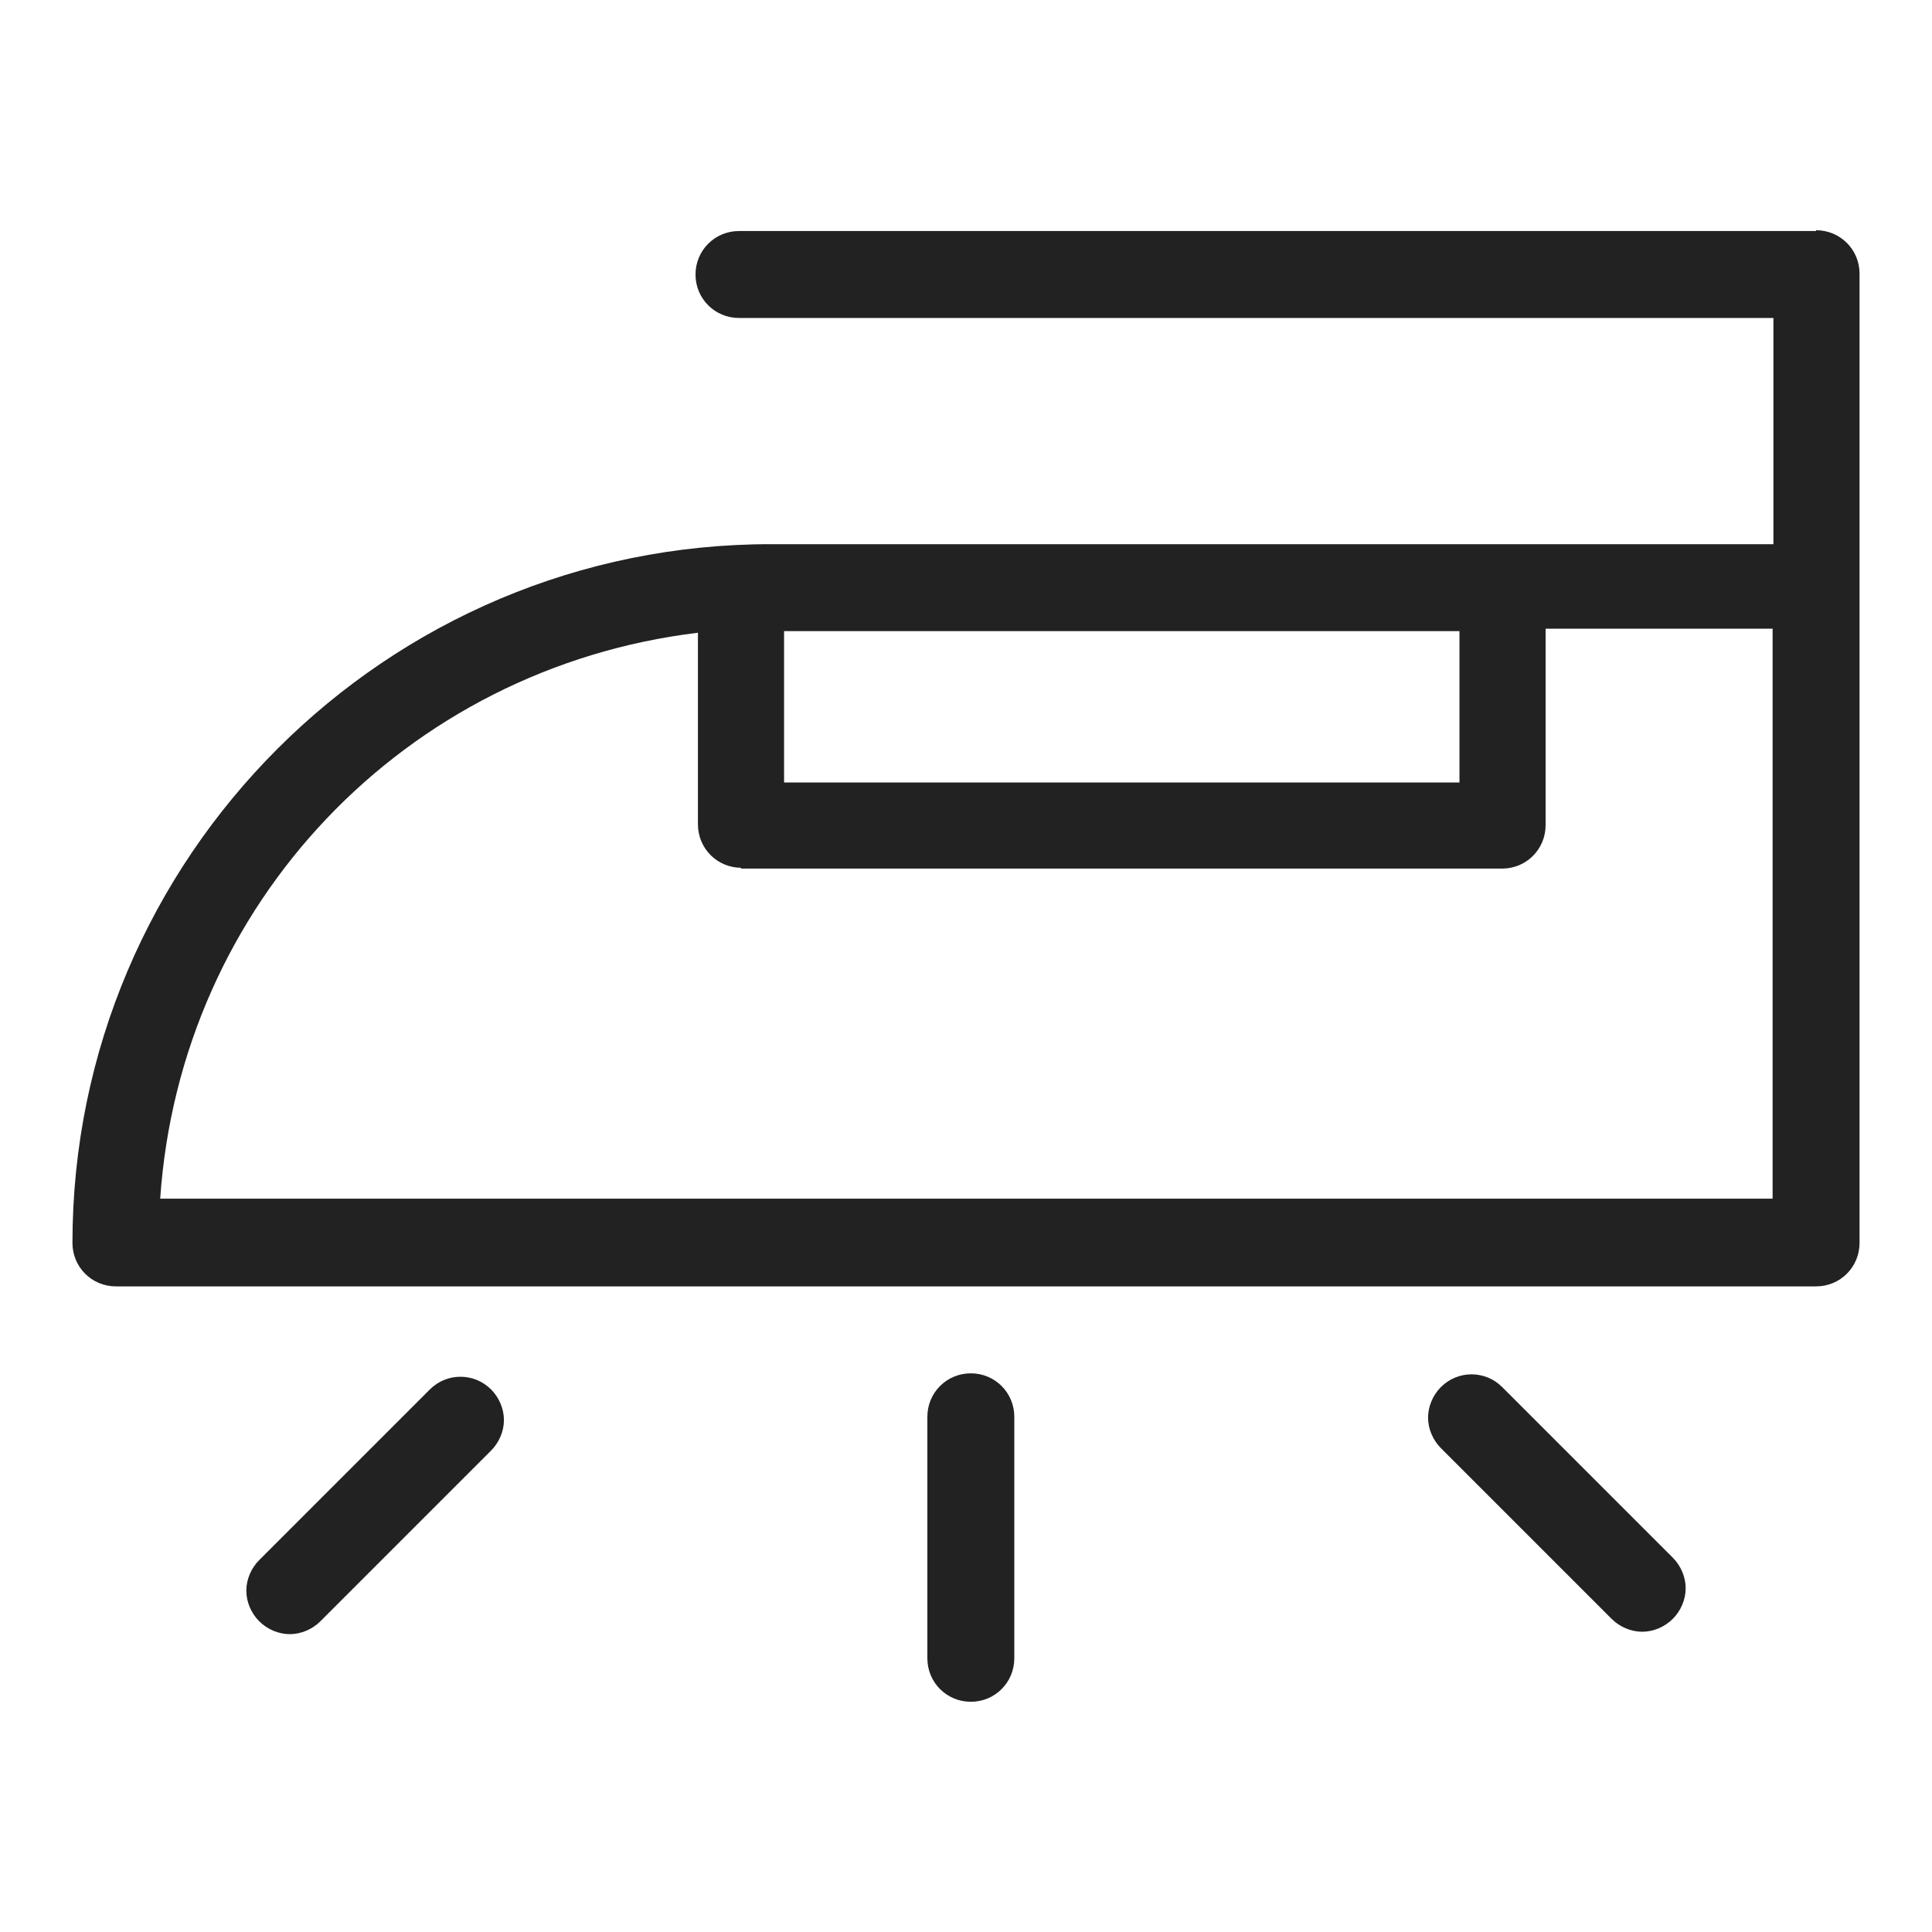 <svg width="24" height="24" viewBox="0 0 24 24" fill="none" xmlns="http://www.w3.org/2000/svg">
<g id="iron_S 1">
<g id="Group">
<path id="Vector" d="M22.56 2.87H9.18C8.88 2.87 8.64 3.11 8.64 3.41C8.64 3.71 8.88 3.95 9.18 3.95H22.03V6.76H9.59C4.8 6.75 0.9 10.65 0.9 15.44C0.9 15.74 1.14 15.98 1.44 15.98H22.56C22.86 15.98 23.1 15.74 23.1 15.44V3.4C23.1 3.1 22.86 2.86 22.56 2.86V2.87ZM9.74 9.72V7.84H18.13V9.72H9.74V9.72ZM9.2 10.79H18.66C18.96 10.79 19.2 10.55 19.2 10.25V7.81H22.02V14.89H1.99C2.24 11.23 5.03 8.3 8.67 7.86V10.24C8.67 10.54 8.91 10.78 9.21 10.78L9.2 10.79Z" fill="#222222"/>
<path id="Vector_2" d="M12.06 17.06C11.76 17.06 11.52 17.3 11.52 17.6V20.6C11.52 20.9 11.76 21.14 12.06 21.14C12.36 21.14 12.6 20.9 12.6 20.6V17.6C12.6 17.3 12.36 17.06 12.06 17.06V17.06Z" fill="#222222"/>
<path id="Vector_3" d="M18.66 17.23C18.45 17.02 18.11 17.02 17.9 17.23C17.8 17.33 17.74 17.47 17.74 17.61C17.74 17.75 17.8 17.89 17.9 17.99L20.02 20.11C20.12 20.21 20.26 20.27 20.4 20.27C20.54 20.27 20.68 20.21 20.78 20.11C20.88 20.01 20.94 19.87 20.94 19.73C20.94 19.59 20.88 19.45 20.78 19.35L18.66 17.23V17.23Z" fill="#222222"/>
<path id="Vector_4" d="M5.34 17.26L3.22 19.38C3.12 19.48 3.06 19.62 3.06 19.76C3.06 19.9 3.12 20.04 3.22 20.14C3.32 20.24 3.46 20.3 3.6 20.3C3.74 20.3 3.88 20.24 3.98 20.14L6.1 18.02C6.2 17.92 6.26 17.78 6.26 17.64C6.26 17.5 6.2 17.36 6.1 17.26C5.89 17.05 5.55 17.05 5.34 17.26Z" fill="#222222"/>
</g>
</g>
</svg>

